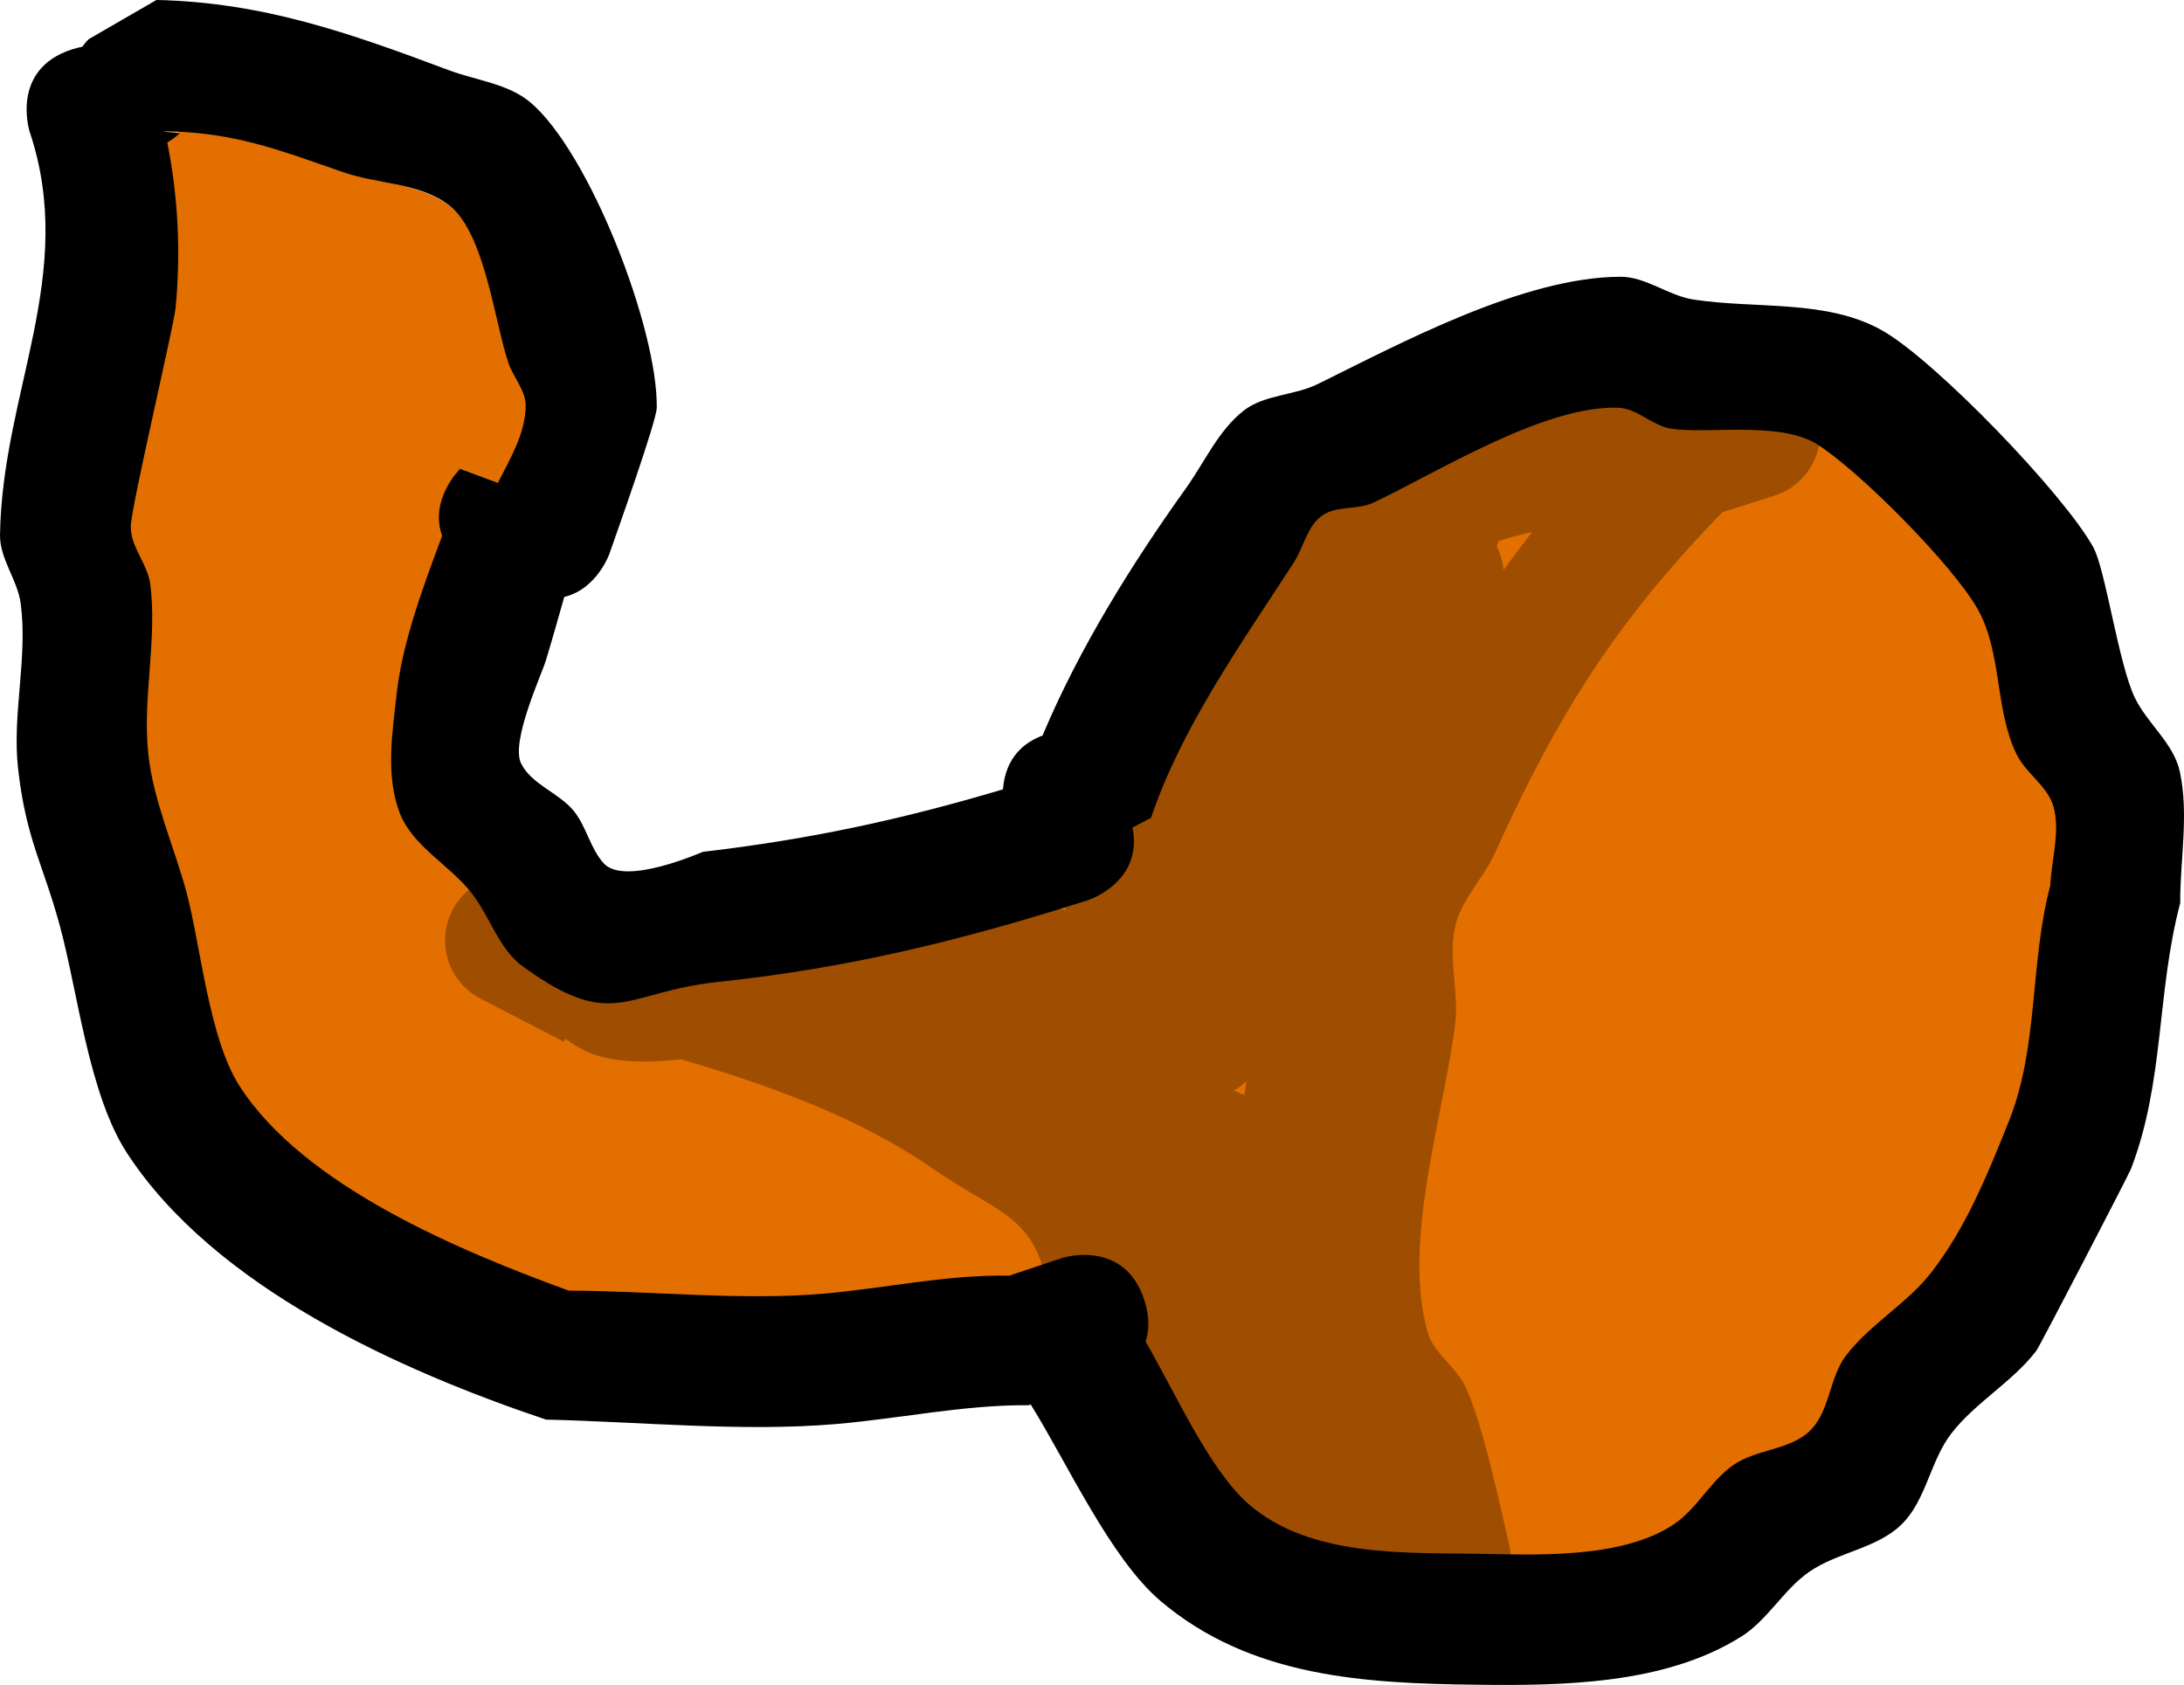 <?xml version="1.0" encoding="UTF-8"?>
<svg xmlns="http://www.w3.org/2000/svg" xmlns:xlink="http://www.w3.org/1999/xlink" version="1.1" width="96.534" height="74.484" viewBox="0,0,96.534,74.484">
  <g transform="translate(-257.298,-213.711)">
    <g stroke="none" stroke-width="0.5" stroke-miterlimit="10">
      <g>
        <path d="M265.21,219.56l-0.573,0.015c-0.002,-0.011 -0.097,-0.093 -0.099,-0.104c3.074,0.068 4.895,0.769 7.882,1.81c1.55,0.54 3.488,0.543 4.783,1.551c1.587,1.236 2.022,5.269 2.626,6.987c0.223,0.635 0.763,1.2 0.754,1.873c-0.016,1.209 -0.664,2.287 -1.224,3.393l-1.669,-0.62c0,0 -1.376,1.337 -0.792,2.957c-0.866,2.294 -1.758,4.744 -2,6.913c-0.195,1.75 -0.5,3.621 0.112,5.271c0.552,1.487 2.177,2.305 3.168,3.544c0.832,1.041 1.211,2.487 2.29,3.269c4.011,2.909 4.465,1.12 8.588,0.682c5.812,-0.618 10.705,-1.863 16.316,-3.649c0,0 2.422,-0.707 1.933,-3.139l0.819,-0.426c1.356,-4.02 4.016,-7.686 6.322,-11.249c0.436,-0.673 0.656,-1.68 1.297,-2.163c0.633,-0.477 1.59,-0.254 2.307,-0.593c2.787,-1.316 7.573,-4.316 10.841,-4.184c0.826,0.033 1.49,0.792 2.306,0.924c1.559,0.252 4.809,-0.332 6.446,0.682c1.869,1.158 6.099,5.438 7.153,7.358c1.054,1.922 0.736,4.391 1.687,6.365c0.418,0.867 1.41,1.441 1.651,2.373c0.287,1.111 -0.1,2.297 -0.149,3.443c-0.92,3.477 -0.507,7.139 -1.84,10.46c-0.932,2.323 -1.896,4.715 -3.435,6.689c-1.075,1.378 -2.698,2.275 -3.761,3.662c-0.749,0.977 -0.718,2.476 -1.6,3.335c-0.883,0.859 -2.362,0.812 -3.376,1.51c-1.025,0.704 -1.617,1.941 -2.649,2.634c-2.321,1.559 -6.204,1.348 -8.7,1.31c-3.207,-0.05 -7.433,0.152 -10.116,-2.188c-1.752,-1.527 -3.255,-4.941 -4.564,-7.183c0.16,-0.486 0.183,-1.086 -0.05,-1.818c-0.878,-2.76 -3.649,-1.881 -3.649,-1.881l-2.346,0.783c-2.737,-0.055 -5.466,0.545 -8.192,0.785c-3.662,0.322 -7.623,-0.135 -11.312,-0.143c-4.728,-1.729 -11.712,-4.615 -14.571,-9.079c-1.358,-2.119 -1.718,-6.274 -2.348,-8.6c-0.534,-1.971 -1.454,-4.013 -1.677,-6.063c-0.272,-2.493 0.401,-5.045 0.089,-7.533c-0.112,-0.892 -0.874,-1.659 -0.863,-2.557c0.011,-0.867 1.905,-8.85 1.985,-9.667c0.236,-2.421 0.12,-4.921 -0.362,-7.322c0.353,-0.212 0.565,-0.418 0.565,-0.418z" fill="#e36f00"></path>
        <path d="M304.376,253.943c0.297,-3.917 1.144,-7.697 2.711,-10.684c3.154,-6.012 9.494,-9.748 15.85,-11.487c0.206,-0.056 7.832,-1.849 7.895,-1.84c0.118,0.017 0.236,0.036 0.353,0.058l0.001,-0.075l3.707,0.05c1.599,0.022 2.878,1.336 2.856,2.935c-0.018,1.303 -0.893,2.393 -2.081,2.74l-2.234,0.711c-4.702,4.822 -7.303,8.974 -10.06,15.07c-0.506,1.119 -1.477,2.044 -1.755,3.24c-0.326,1.403 0.172,2.892 -0.003,4.322c-0.483,3.947 -2.357,9.601 -1.215,13.619c0.263,0.926 1.233,1.502 1.651,2.37c0.792,1.643 1.574,5.429 1.965,7.084c0,0 0.664,2.819 -2.155,3.483c-0.71,0.167 -1.283,0.114 -1.743,-0.06c-0.461,0.117 -0.813,0.112 -0.813,0.112l-1.84,-0.174c-1.041,-0.372 -2.081,-0.743 -3.122,-1.115c-4.457,-3.107 -6.103,-6.615 -7.391,-10.96c-2.61,0.447 -3.235,-2.205 -3.235,-2.205c-0.615,-3.78 -2.079,-3.612 -5.206,-5.778c-3.224,-2.233 -7.17,-3.668 -11.115,-4.821c-1.748,0.198 -3.404,0.144 -4.553,-0.544c-0.192,-0.115 -0.378,-0.238 -0.559,-0.367l-0.068,0.131l-3.626,-1.875c-0.973,-0.478 -1.637,-1.485 -1.621,-2.641c0.022,-1.599 1.336,-2.878 2.935,-2.856c0.344,0.005 0.673,0.069 0.978,0.183l2.625,0.915c1.137,0.301 2.292,0.608 3.453,0.931c0.966,0.066 2.083,0.206 3.575,0.007c4.52,-0.605 8.997,-2.544 13.437,-0.633c0.128,0.055 0.262,0.106 0.403,0.153zM323.752,238.912c0.41,-0.568 0.835,-1.129 1.276,-1.684c-0.185,0.036 -0.367,0.078 -0.547,0.126c-0.314,0.084 -0.629,0.174 -0.944,0.27l-0.082,0.234c0.162,0.322 0.265,0.678 0.297,1.054zM312.396,261.499c-0.169,0.161 -0.357,0.302 -0.561,0.419c0.155,0.068 0.31,0.137 0.464,0.207c0.03,-0.208 0.062,-0.417 0.096,-0.626z" fill="#9f4d00"></path>
        <path d="M264.692,220.014c0.483,2.401 0.602,4.895 0.366,7.317c-0.08,0.817 -1.969,8.789 -1.98,9.656c-0.011,0.899 0.752,1.663 0.864,2.555c0.312,2.488 -0.359,5.03 -0.087,7.523c0.224,2.05 1.143,4.083 1.677,6.055c0.63,2.326 0.989,6.468 2.346,8.587c2.859,4.464 9.831,7.328 14.559,9.057c3.689,0.008 7.636,0.452 11.297,0.131c2.727,-0.24 5.437,-0.848 8.173,-0.792l2.339,-0.784c0,0 2.76,-0.878 3.638,1.881c0.233,0.732 0.21,1.332 0.05,1.818c1.309,2.242 2.805,5.657 4.557,7.184c2.684,2.339 6.895,2.143 10.102,2.193c2.496,0.039 6.369,0.256 8.69,-1.303c1.032,-0.693 1.621,-1.926 2.645,-2.63c1.015,-0.697 2.491,-0.647 3.373,-1.506c0.882,-0.859 0.848,-2.354 1.597,-3.331c1.063,-1.387 2.682,-2.278 3.757,-3.656c1.539,-1.974 2.499,-4.356 3.431,-6.679c1.333,-3.321 0.918,-6.969 1.838,-10.446c0.05,-1.146 0.437,-2.328 0.149,-3.439c-0.241,-0.932 -1.233,-1.502 -1.651,-2.37c-0.952,-1.974 -0.631,-4.434 -1.686,-6.356c-1.054,-1.92 -5.279,-6.187 -7.148,-7.345c-1.637,-1.014 -4.883,-0.424 -6.442,-0.676c-0.816,-0.132 -1.478,-0.888 -2.304,-0.921c-3.268,-0.132 -8.046,2.876 -10.833,4.192c-0.717,0.339 -1.67,0.118 -2.303,0.595c-0.641,0.483 -0.794,1.395 -1.23,2.069c-2.306,3.563 -4.947,7.252 -6.303,11.272l-0.818,0.427c0.489,2.432 -1.99,3.22 -1.99,3.22c-5.611,1.786 -10.555,2.993 -16.367,3.611c-4.123,0.438 -4.579,2.219 -8.59,-0.69c-1.079,-0.782 -1.459,-2.236 -2.291,-3.277c-0.991,-1.239 -2.616,-2.064 -3.168,-3.551c-0.613,-1.651 -0.306,-3.531 -0.111,-5.281c0.242,-2.169 1.138,-4.631 2.004,-6.925c-0.584,-1.62 0.795,-2.962 0.795,-2.962l1.669,0.62c0.56,-1.106 1.211,-2.189 1.228,-3.398c0.009,-0.673 -0.529,-1.24 -0.753,-1.875c-0.604,-1.719 -1.036,-5.755 -2.622,-6.991c-1.295,-1.008 -3.149,-0.931 -4.699,-1.472c-2.987,-1.041 -4.805,-1.745 -7.879,-1.813c0.002,0.011 0.005,0.022 0.007,0.033l0.664,0.056c0,0 -0.211,0.205 -0.564,0.418zM282.238,240.101c-0.267,0.936 -0.529,1.874 -0.812,2.806c-0.196,0.646 -1.569,3.602 -1.094,4.555c0.464,0.929 1.654,1.284 2.316,2.084c0.572,0.691 0.733,1.673 1.34,2.333c0.937,1.019 4.347,-0.509 4.383,-0.513c4.739,-0.553 8.795,-1.431 13.259,-2.762c0.111,-1.452 0.985,-2.093 1.749,-2.377c1.608,-3.836 3.932,-7.567 6.325,-10.913c0.831,-1.161 1.433,-2.554 2.552,-3.441c0.911,-0.722 2.239,-0.669 3.282,-1.182c3.64,-1.79 9.084,-4.736 13.386,-4.746c1.128,-0.003 2.115,0.838 3.231,1.008c2.792,0.426 5.907,-0.023 8.359,1.379c2.35,1.344 7.988,7.196 9.304,9.561c0.547,0.983 1.115,5.161 1.844,6.667c0.552,1.139 1.707,2.005 1.98,3.241c0.419,1.897 0.015,3.885 0.023,5.827c-1.051,3.974 -0.689,7.865 -2.172,11.743c-0.11,0.287 -4.051,7.873 -4.184,8.046c-1.061,1.389 -2.686,2.276 -3.757,3.656c-0.94,1.211 -1.112,2.963 -2.21,4.032c-1.098,1.069 -2.835,1.221 -4.09,2.099c-1.129,0.79 -1.824,2.121 -2.99,2.854c-3.4,2.137 -7.976,2.172 -11.746,2.126c-4.876,-0.059 -9.937,-0.323 -13.915,-3.695c-2.22,-1.882 -4.123,-6.089 -5.743,-8.69l-0.099,0.03c-2.857,-0.022 -5.684,0.593 -8.531,0.834c-4.134,0.35 -8.641,-0.104 -12.795,-0.198c-6.416,-2.157 -14.642,-5.827 -18.522,-11.783c-1.689,-2.594 -2.17,-7.102 -2.961,-10.021c-0.754,-2.782 -1.5,-3.848 -1.852,-6.969c-0.273,-2.419 0.435,-4.889 0.115,-7.303c-0.139,-1.046 -0.93,-1.975 -0.914,-3.03c0.093,-6.326 3.424,-11.516 1.309,-17.829c0,0 -0.878,-2.76 1.881,-3.638c0.154,-0.049 0.302,-0.087 0.445,-0.114c0.158,-0.214 0.283,-0.335 0.283,-0.335l2.998,-1.734c4.722,0.107 8.525,1.458 12.922,3.105c1.209,0.453 2.616,0.59 3.603,1.422c2.612,2.202 5.636,10.003 5.588,13.499c-0.008,0.589 -1.772,5.534 -2.09,6.448c0,0 -0.547,1.569 -2,1.916z" fill="#000000"></path>
      </g>
    </g>
  </g>
</svg>
